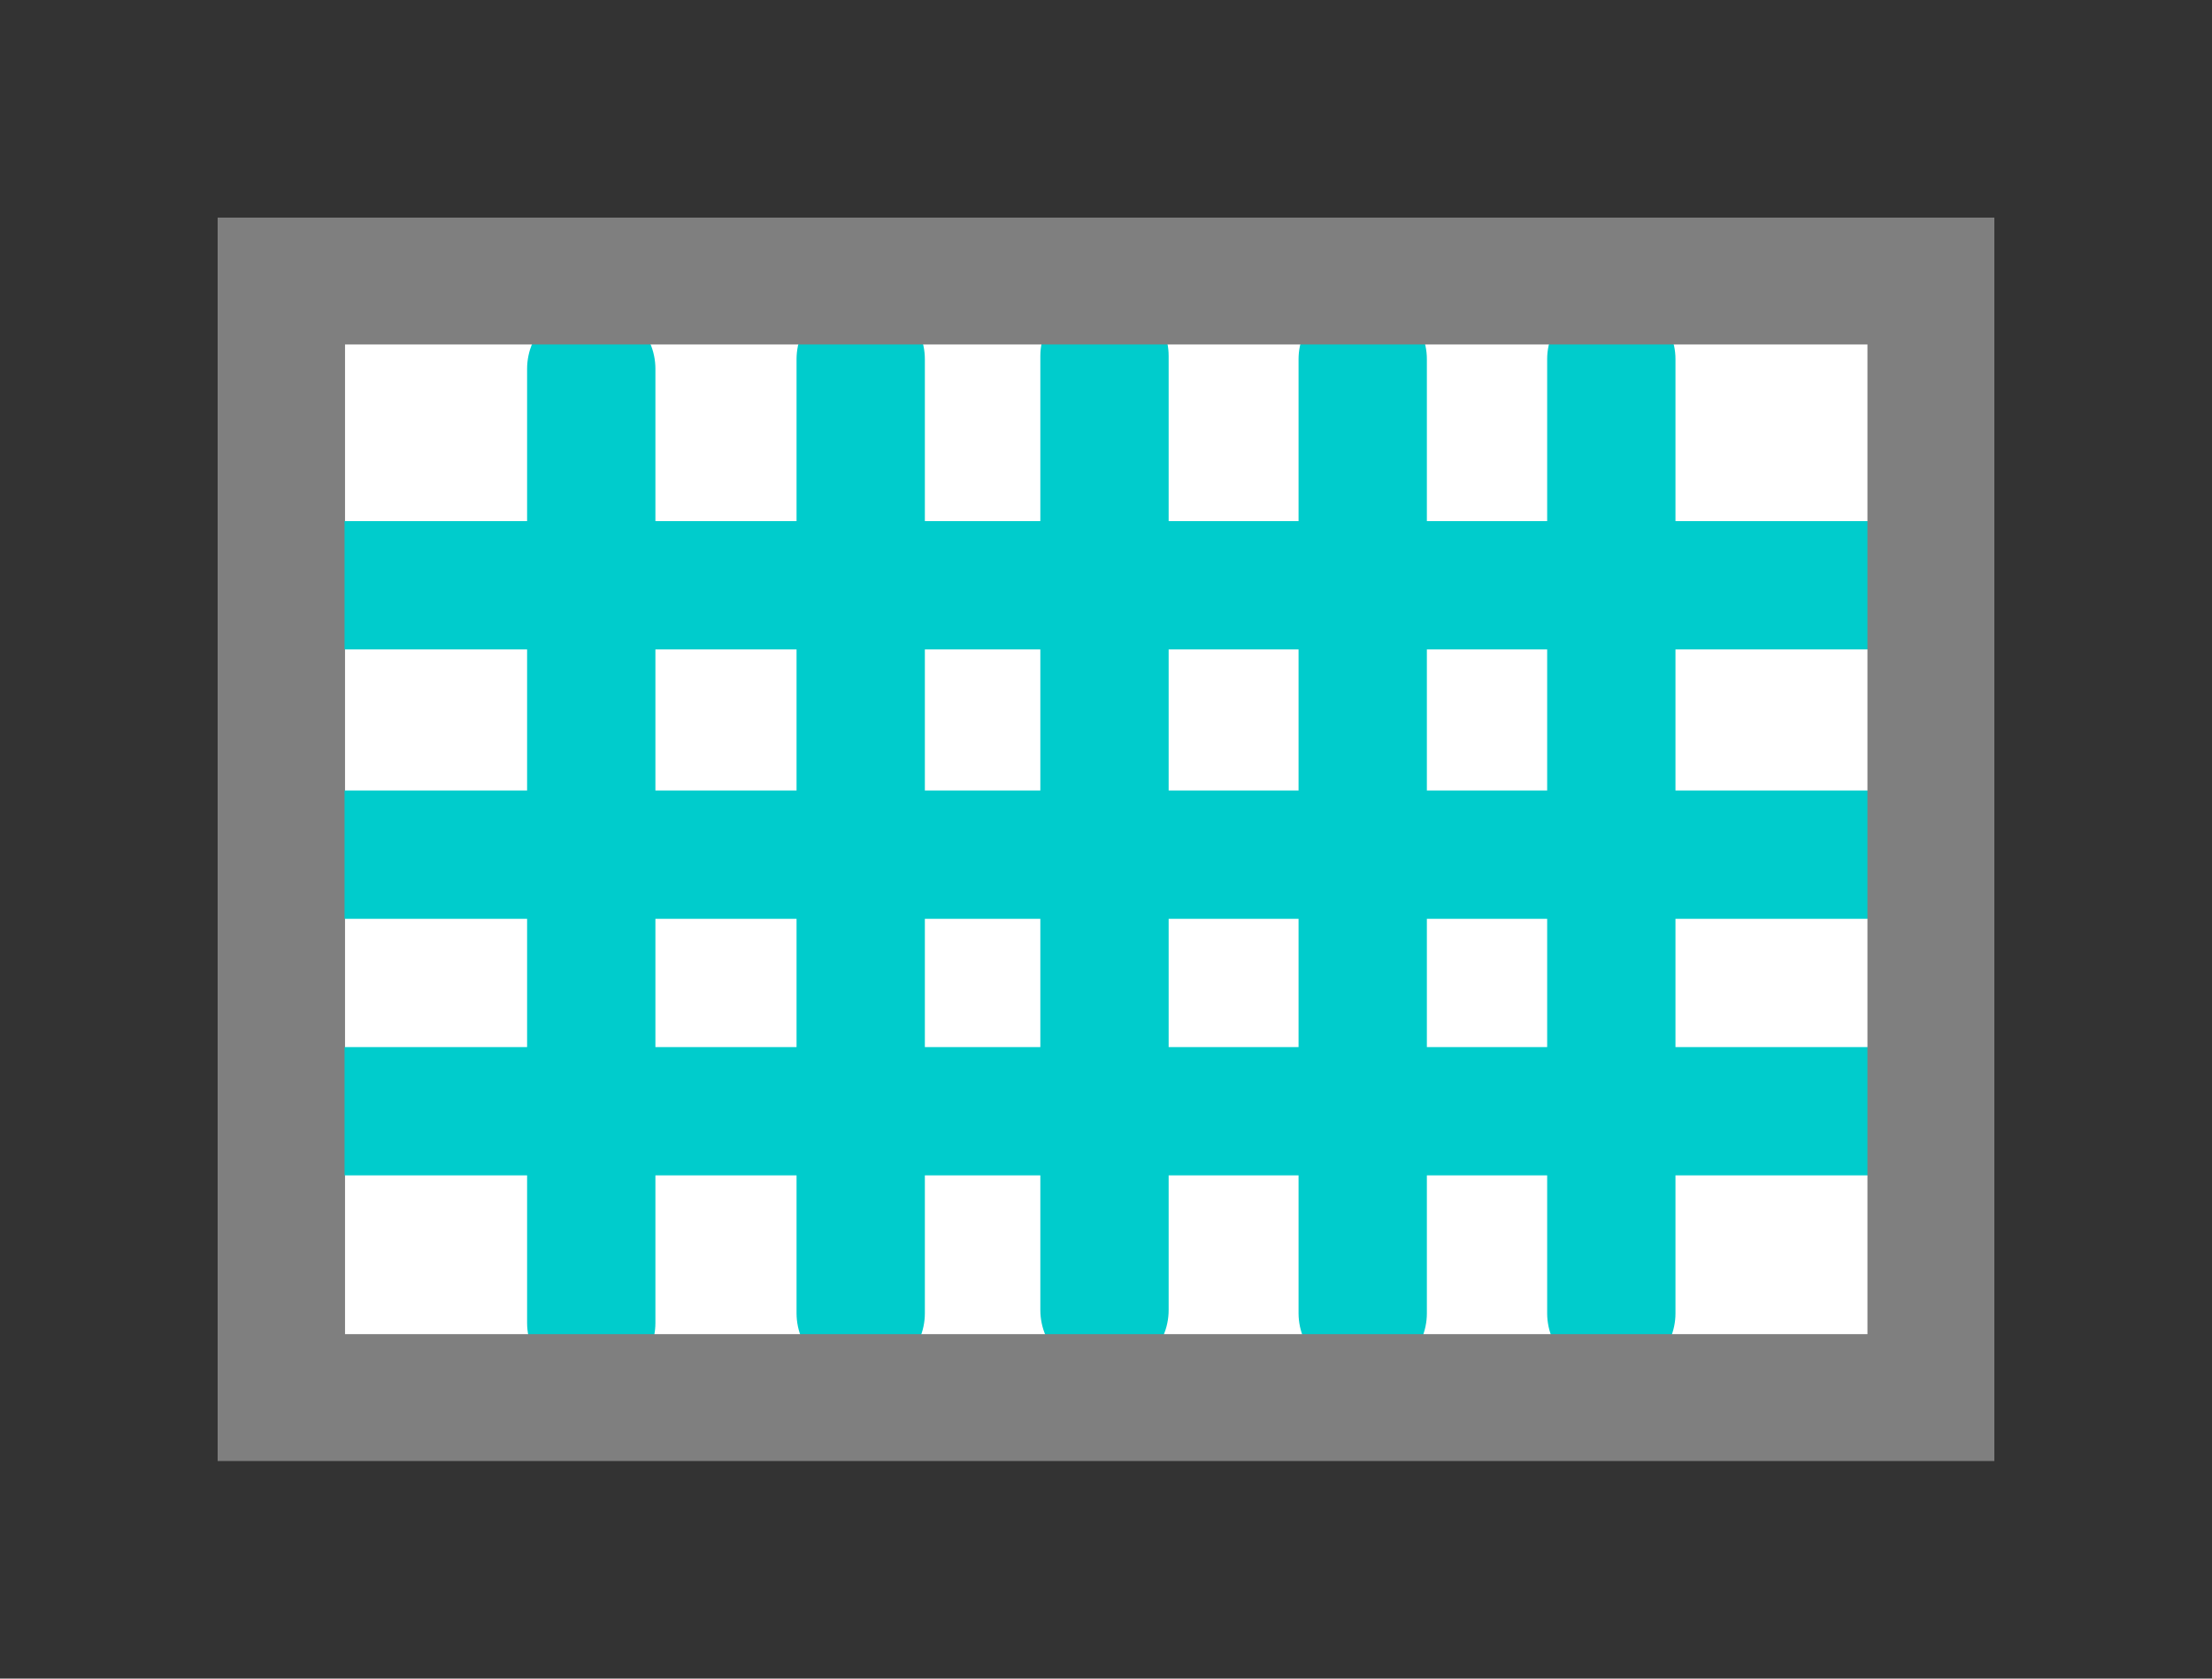 <svg xmlns="http://www.w3.org/2000/svg" xmlns:xlink="http://www.w3.org/1999/xlink" version="1.1" width="68.958" height="52.341" viewBox="-6.582 -6.149 68.958 52.341">
  <rect x="-6.582" y="-6.149" width="68.958" height="52.341" fill="#333333" stroke="none"/>
  <!-- Exported by Scratch - http://scratch.mit.edu/ -->
  <path id="ID0.2492613485082984" fill="none" stroke="#FFFFFF" stroke-width="17.526" d="M 12.927 12.017 L 43.553 12.017 L 43.553 27.465 L 12.927 27.465 L 12.927 12.017 Z "/>
  <path id="ID0.4437436633743346" fill="none" stroke="#00CCCC" stroke-width="4" stroke-linecap="round" d="M 35.9 34.8 L 35.9 5.05 "/>
  <path id="ID0.4437436633743346" fill="none" stroke="#00CCCC" stroke-width="4" stroke-linecap="round" d="M 43.65 34.8 L 43.65 5.05 "/>
  <path id="ID0.4437436633743346" fill="none" stroke="#00CCCC" stroke-width="4" stroke-linecap="round" d="M 11.85 35.1 L 11.85 5.35 "/>
  <path id="ID0.4437436633743346" fill="none" stroke="#00CCCC" stroke-width="4" stroke-linecap="round" d="M 27.85 34.7 L 27.85 4.95 "/>
  <path id="ID0.4437436633743346" fill="none" stroke="#00CCCC" stroke-width="4" stroke-linecap="round" d="M 20.25 34.8 L 20.25 5.05 "/>
  <path id="ID0.8898318507708609" fill="none" stroke="#00CCCC" stroke-width="4" stroke-linecap="round" d="M 3.15 12.1 L 51.75 12.1 "/>
  <path id="ID0.8898318507708609" fill="none" stroke="#00CCCC" stroke-width="4" stroke-linecap="round" d="M 3.8 20.5 L 52.4 20.5 "/>
  <path id="ID0.8898318507708609" fill="none" stroke="#00CCCC" stroke-width="4" stroke-linecap="round" d="M 3.55 28.5 L 52.15 28.5 "/>
  <path id="ID0.060132492799311876" fill="none" stroke="#7F7F7F" stroke-width="3.956" d="M 2.181 2.614 L 53.613 2.614 L 53.613 37.429 L 2.181 37.429 L 2.181 2.614 Z "/>
</svg>